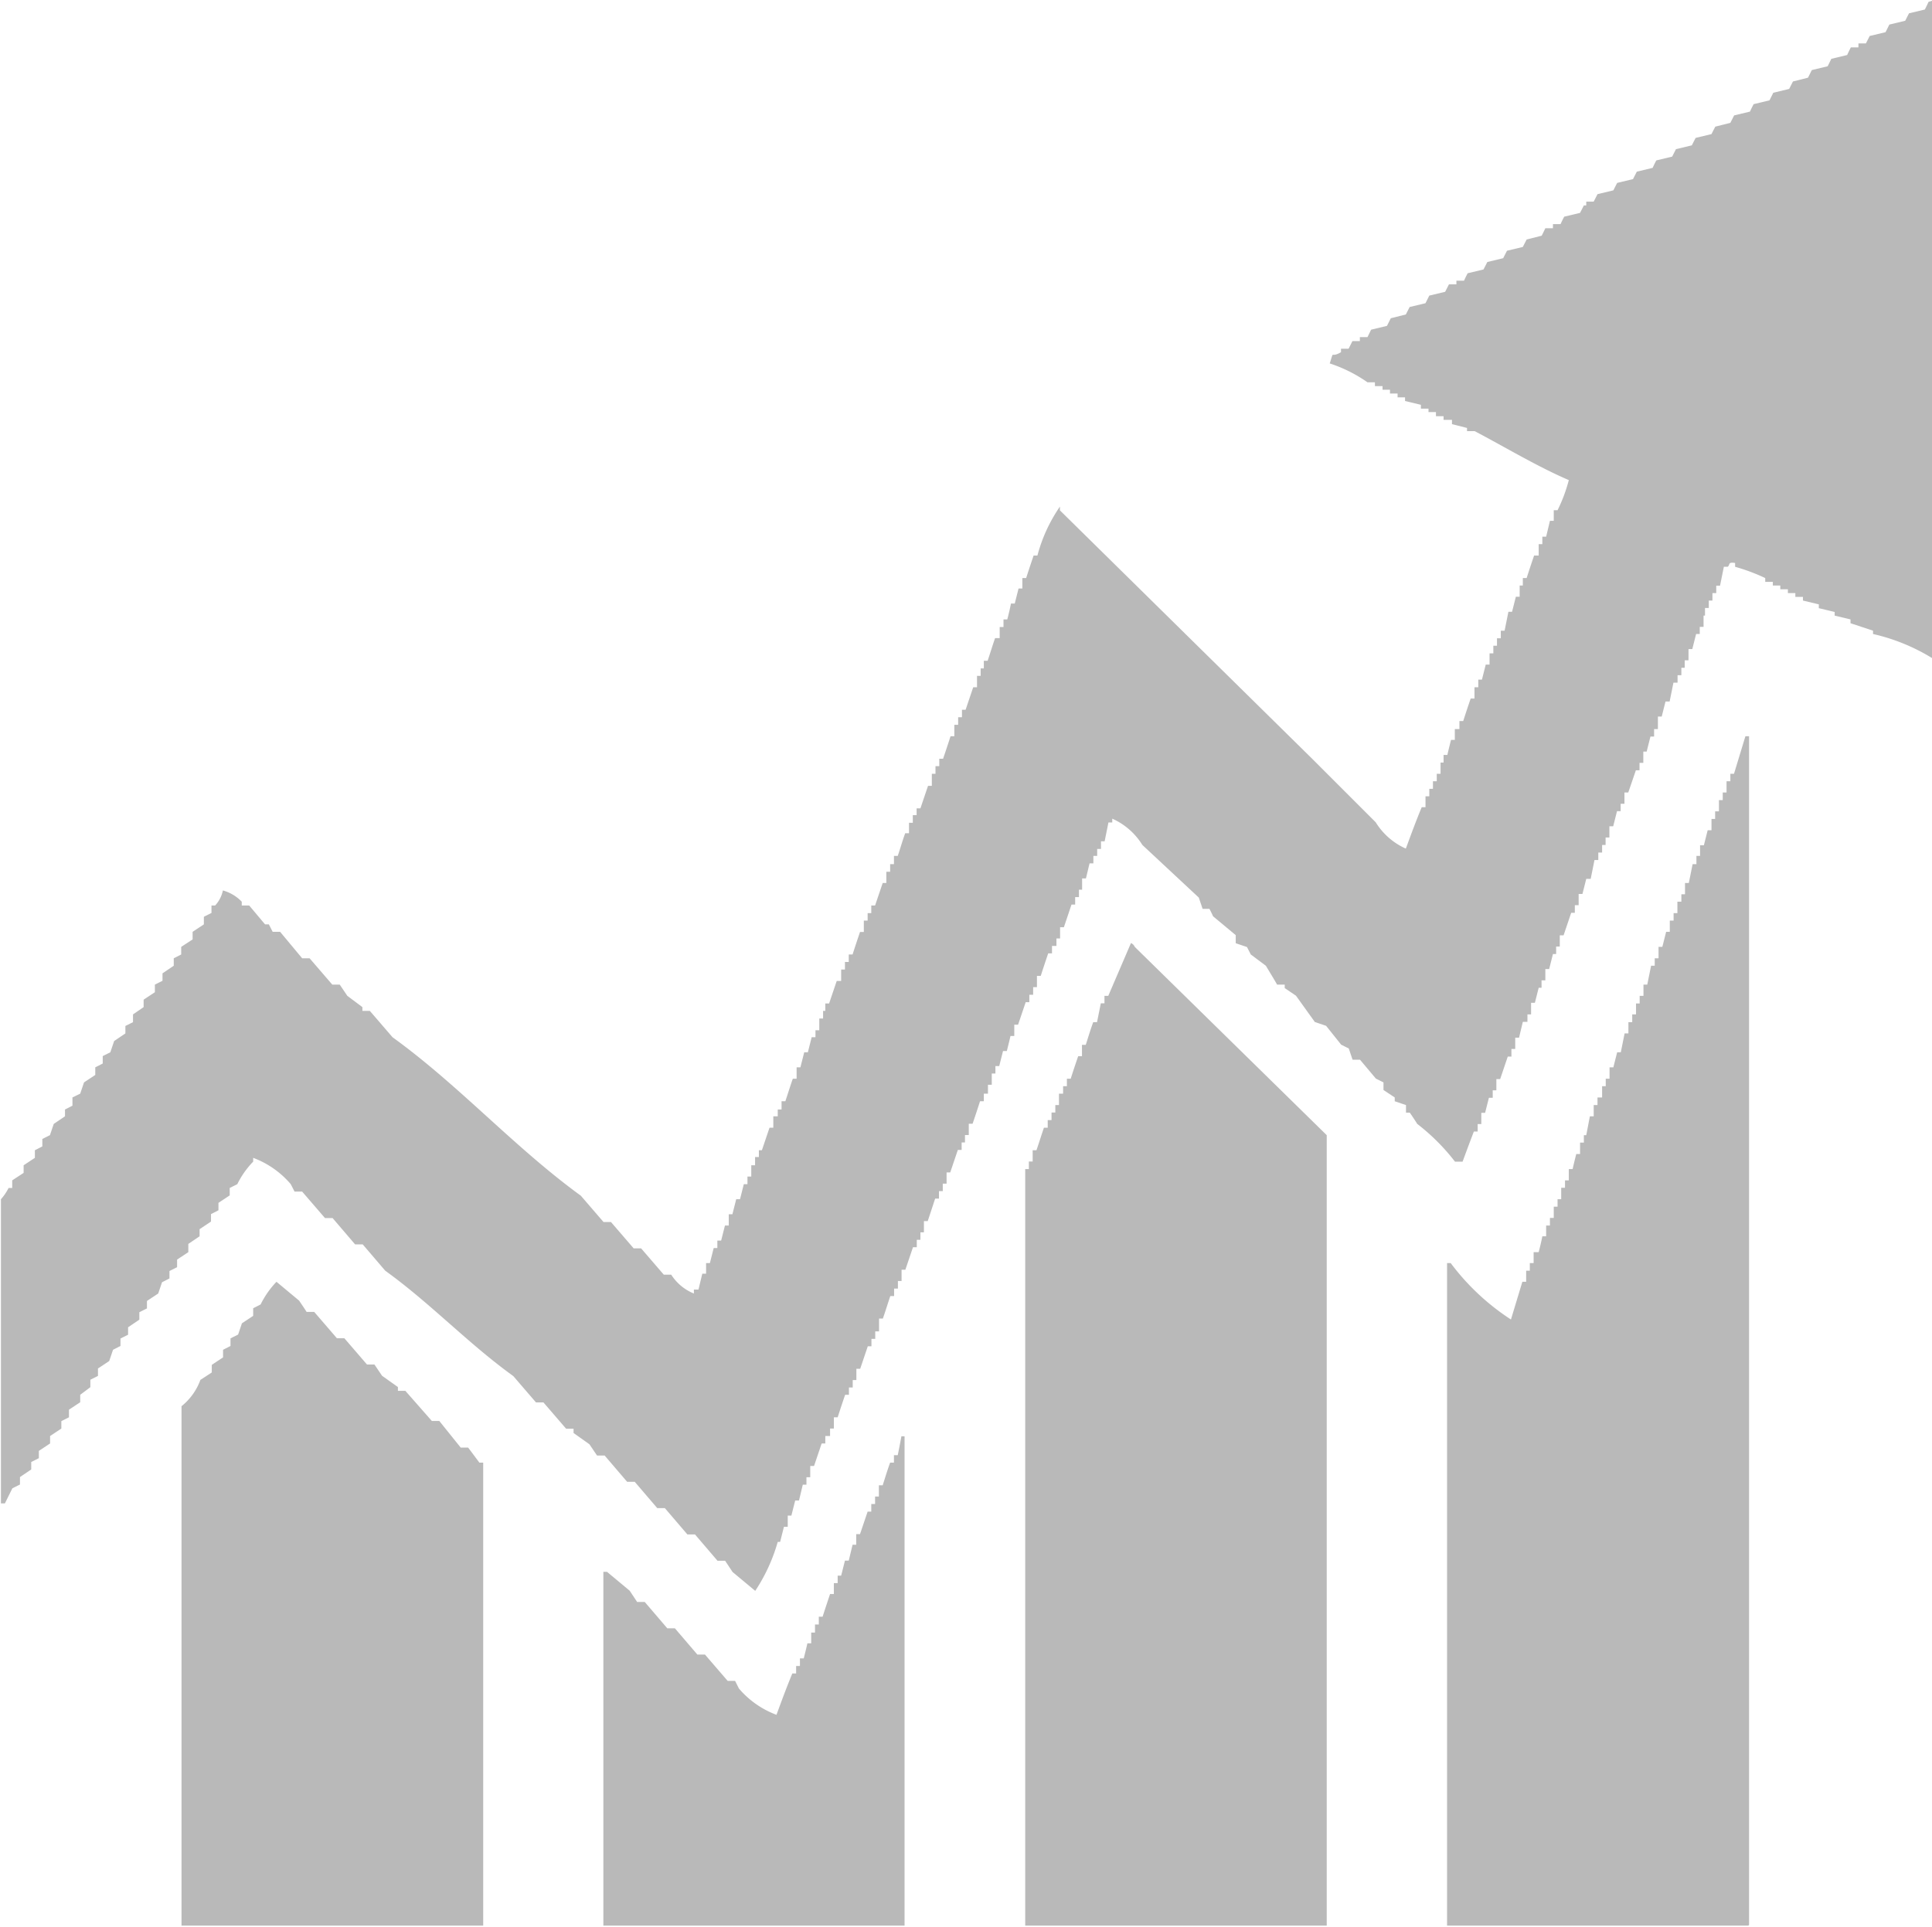 <svg xmlns="http://www.w3.org/2000/svg" width="12.187" height="12.156" viewBox="0 0 12.187 12.156">
    <defs>
        <style>
            .cls-1 {
            fill: #b9b9b9;
            fill-rule: evenodd;
            }
        </style>
    </defs>
    <path id="Diagramma" class="cls-1"
          d="M747.5,65.618a0.26,0.26,0,0,1,.119.071v0.024h0.047l0.1,0.119h0.024l0.024,0.047h0.047L748,66.046h0.047l0.143,0.166h0.047l0.048,0.071,0.095,0.071v0.024h0.047l0.143,0.166c0.423,0.306.765,0.692,1.188,1l0.143,0.166h0.047l0.143,0.166h0.047l0.143,0.166h0.047a0.305,0.305,0,0,0,.143.119V68.136H750.5l0.024-.1h0.024V67.969h0.024l0.024-.095h0.023V67.827h0.024l0.024-.095h0.024V67.661h0.023l0.024-.095h0.024l0.024-.095h0.023V67.423h0.024V67.352h0.024V67.3h0.024V67.257H750.9l0.048-.142h0.024V67.043H751V67h0.024V66.948h0.024c0.016-.048.032-0.1,0.047-0.142h0.024V66.734h0.024l0.024-.095h0.023l0.024-.095h0.024V66.5h0.024V66.426h0.024V66.378H751.3V66.331h0.024l0.048-.142H751.4V66.117h0.024V66.069h0.024V66.022h0.024c0.015-.047.031-0.095,0.047-0.142h0.024V65.808h0.024V65.761h0.023V65.713h0.024l0.048-.142h0.023V65.5h0.024V65.452h0.024V65.4h0.024c0.016-.047.031-0.1,0.047-0.143h0.024V65.191h0.024V65.143h0.024V65.1H751.9l0.048-.142h0.024V64.882h0.023V64.834h0.024V64.787h0.024c0.016-.047.032-0.095,0.047-0.142h0.024V64.573h0.024V64.525h0.024V64.478h0.023l0.048-.142h0.024V64.264h0.023V64.217H752.3V64.169h0.024c0.016-.048.032-0.1,0.047-0.143H752.4V63.956h0.024V63.908h0.024c0.008-.032.016-0.063,0.023-0.1h0.024l0.024-.095h0.024V63.647h0.024c0.015-.047.031-0.095,0.047-0.142h0.024a0.991,0.991,0,0,1,.142-0.309v0.024l1.592,1.568,0.4,0.4a0.428,0.428,0,0,0,.19.166c0.032-.087.064-0.174,0.1-0.261h0.024V65.024h0.024V64.977h0.023V64.929h0.024V64.882h0.024V64.811H755.2V64.763h0.024c0.007-.032.015-0.063,0.023-0.095h0.024V64.6H755.3V64.549h0.024c0.015-.047.031-0.095,0.047-0.142h0.024V64.336h0.024V64.288h0.023l0.024-.095h0.024V64.122h0.024V64.074h0.023V64.027h0.024V63.979h0.024l0.024-.119h0.023l0.024-.095h0.024V63.694H755.7V63.647h0.024c0.015-.047.031-0.095,0.047-0.142H755.8V63.433h0.023V63.386h0.024l0.024-.1h0.024V63.219h0.024a0.982,0.982,0,0,0,.071-0.19c-0.2-.086-0.4-0.207-0.594-0.309h-0.048V62.7l-0.095-.024V62.649H755.2V62.626h-0.048V62.6h-0.047V62.578h-0.048V62.554l-0.1-.024V62.507h-0.047V62.483h-0.048V62.459h-0.047V62.436h-0.048V62.412h-0.047a0.9,0.9,0,0,0-.238-0.119c0.03-.093,0-0.029.071-0.071V62.2h0.048l0.024-.048h0.047V62.127h0.048l0.023-.047,0.1-.024,0.024-.048,0.095-.024,0.024-.047,0.1-.024,0.024-.048,0.1-.024,0.024-.047h0.047V61.771h0.048c0.007-.016.015-0.032,0.023-0.047l0.1-.024,0.024-.047,0.1-.024,0.024-.047,0.1-.024,0.024-.047,0.095-.024c0.008-.016.016-0.032,0.023-0.047h0.048V61.414h0.048c0.007-.016.015-0.032,0.023-0.047l0.1-.024,0.024-.047H756.1V61.272h0.047l0.024-.047,0.1-.024,0.024-.047,0.1-.024,0.024-.047,0.1-.024c0.007-.016.015-0.032,0.023-0.047l0.1-.024,0.024-.047,0.1-.024,0.024-.047,0.1-.024,0.024-.047,0.095-.024,0.024-.047,0.1-.024c0.007-.016.015-0.032,0.023-0.047l0.1-.024,0.024-.048,0.1-.024,0.024-.047,0.095-.024,0.024-.048,0.1-.024c0.008-.016.016-0.032,0.023-0.047l0.1-.024c0.007-.016.015-0.032,0.023-0.048h0.048V60.274h0.047l0.024-.047,0.1-.024,0.024-.048,0.1-.024,0.024-.047,0.1-.024c0.008-.016.016-0.032,0.023-0.048l0.072-.024v4.18h-0.024A1.235,1.235,0,0,0,757.909,64V63.979l-0.142-.047V63.908l-0.1-.024V63.861l-0.1-.024V63.813l-0.1-.024V63.766h-0.048V63.742h-0.047V63.718h-0.048V63.694h-0.047V63.671h-0.048V63.647a1.216,1.216,0,0,0-.19-0.071V63.552c-0.048-.008-0.03.012-0.047,0.024h-0.024l-0.024.119h-0.024v0.047h-0.024v0.047h-0.023v0.047h-0.024v0.048H756.84v0.071h-0.024V64h-0.023l-0.024.095h-0.024v0.071h-0.024v0.047H756.7v0.047h-0.024v0.047H756.65l-0.024.119H756.6l-0.024.095h-0.024V64.6h-0.024v0.047h-0.023l-0.024.095H756.46v0.071h-0.024v0.047h-0.023L756.365,65h-0.024v0.071h-0.024v0.047h-0.023l-0.024.095h-0.024v0.071h-0.024v0.047H756.2v0.048h-0.024v0.047h-0.024l-0.024.119H756.1l-0.024.095h-0.024v0.071h-0.024v0.048h-0.023l-0.048.142h-0.024v0.071h-0.023v0.047H755.89l-0.024.095h-0.024v0.071h-0.024v0.047H755.8l-0.024.095h-0.024V66.4h-0.023v0.047H755.7l-0.024.1h-0.024v0.071h-0.024v0.048h-0.023l-0.048.142h-0.024v0.071H755.51v0.047h-0.024l-0.024.095h-0.024v0.071h-0.023v0.047h-0.024c-0.024.063-.048,0.127-0.071,0.19h-0.048a1.308,1.308,0,0,0-.238-0.238c-0.015-.024-0.031-0.048-0.047-0.071h-0.024V66.972l-0.071-.024V66.924l-0.071-.047V66.829l-0.048-.024-0.1-.119h-0.047l-0.024-.071-0.048-.024-0.095-.119-0.071-.024-0.119-.166-0.071-.048V66.212h-0.048c-0.023-.04-0.047-0.079-0.071-0.119l-0.095-.071-0.024-.047-0.071-.024V65.9l-0.143-.119c-0.007-.016-0.015-0.032-0.023-0.047H753.68l-0.024-.071-0.356-.332a0.428,0.428,0,0,0-.19-0.166v0.024h-0.024l-0.024.119h-0.023v0.048h-0.024V65.4h-0.024v0.047h-0.024c-0.008.032-.015,0.063-0.023,0.095H752.92v0.071H752.9v0.047h-0.024v0.047h-0.023l-0.048.143h-0.024v0.071h-0.023v0.047H752.73v0.047h-0.024c-0.016.047-.032,0.095-0.047,0.142h-0.024v0.071h-0.024v0.048h-0.024v0.047h-0.023l-0.048.142h-0.024v0.071h-0.024c-0.007.032-.015,0.063-0.023,0.095h-0.024l-0.024.095h-0.024v0.047H752.35v0.071h-0.024V66.9H752.3v0.048h-0.024c-0.015.047-.031,0.095-0.047,0.142h-0.024v0.071h-0.024v0.047H752.16v0.047h-0.024l-0.048.142h-0.023v0.071h-0.024v0.047h-0.024v0.047h-0.024c-0.016.048-.031,0.095-0.047,0.142h-0.024v0.071H751.9v0.047h-0.023v0.047h-0.024l-0.048.142h-0.024v0.071h-0.023v0.048h-0.024v0.047h-0.024c-0.016.047-.032,0.1-0.047,0.142h-0.024V68.4h-0.024v0.047h-0.024v0.047h-0.023l-0.048.142h-0.024v0.071h-0.023v0.047h-0.024V68.8h-0.024c-0.016.047-.032,0.095-0.047,0.142h-0.024v0.071h-0.024v0.047H751.3v0.047h-0.023l-0.048.142h-0.024v0.071h-0.024v0.047h-0.023l-0.024.1h-0.024l-0.024.095h-0.023v0.071h-0.024l-0.024.095H751a1.11,1.11,0,0,1-.142.309l-0.143-.119-0.047-.071h-0.048l-0.142-.166h-0.048l-0.142-.166h-0.048l-0.142-.166h-0.048l-0.142-.166h-0.048l-0.048-.071-0.1-.071V69.014h-0.047l-0.143-.166h-0.047l-0.143-.166c-0.287-.207-0.521-0.458-0.808-0.665l-0.142-.166h-0.048l-0.142-.166h-0.048L748,67.518h-0.048l-0.024-.047a0.575,0.575,0,0,0-.237-0.166v0.024a0.552,0.552,0,0,0-.1.142l-0.048.024v0.047l-0.071.047v0.047l-0.047.024v0.047l-0.072.048V67.8l-0.071.048V67.9l-0.071.047v0.048l-0.048.024v0.047l-0.047.024-0.024.071-0.071.047v0.047l-0.048.024v0.047l-0.071.048v0.047l-0.048.024v0.047l-0.047.024-0.024.071-0.071.047v0.047l-0.048.024v0.047L746.6,68.8v0.047l-0.071.047v0.048l-0.048.024v0.047l-0.071.047v0.047l-0.071.047V69.2l-0.048.024v0.047l-0.071.048v0.047l-0.048.024-0.047.095H746.1V67.566a0.309,0.309,0,0,0,.048-0.071h0.023V67.447l0.072-.047V67.352l0.071-.047V67.257l0.047-.024V67.186l0.048-.024,0.024-.071,0.071-.048V67l0.047-.024V66.924L746.6,66.9l0.024-.071,0.071-.047V66.734l0.047-.024V66.663l0.048-.024,0.024-.071,0.071-.048V66.473l0.048-.024V66.4L747,66.354V66.307l0.071-.047V66.212l0.048-.024V66.141l0.071-.048V66.046l0.047-.024V65.974l0.072-.047V65.879l0.071-.047V65.784l0.048-.024V65.713h0.023A0.2,0.2,0,0,0,747.5,65.618Zm9.622,6.531h-1.9v-4.18h0.023a1.481,1.481,0,0,0,.38.356l0.072-.238h0.024V68.017h0.023V67.969h0.024V67.9H755.8c0.008-.032.016-0.063,0.023-0.1h0.024V67.732h0.024V67.684h0.024V67.613h0.024V67.566h0.023V67.494h0.024V67.447h0.024V67.376h0.024c0.007-.032.015-0.063,0.023-0.095h0.024V67.209h0.024V67.162H756.1c0.008-.04.015-0.079,0.023-0.119h0.024V66.972h0.024V66.924H756.2V66.853h0.023V66.806h0.024V66.734h0.024l0.024-.095h0.023l0.024-.119h0.024V66.449h0.024V66.4h0.024V66.331h0.023V66.283h0.024V66.212h0.024l0.024-.119h0.023V66.046h0.024V65.974h0.024l0.024-.095h0.023V65.808h0.024V65.761h0.024V65.689H756.7V65.642h0.023V65.571h0.024l0.024-.119h0.024V65.4h0.023V65.333h0.024l0.024-.095h0.024V65.167h0.023V65.119h0.024V65.048h0.024V65h0.024V64.929h0.024V64.882h0.023l0.072-.237h0.023v7.5Zm-2.661,0h-1.9V67.376h0.023V67.328h0.024V67.257h0.024c0.016-.047.031-0.095,0.047-0.142h0.024V67.067h0.024V67.019h0.024V66.972h0.023V66.9H752.8V66.853h0.024V66.806h0.024c0.015-.048.031-0.095,0.047-0.142h0.024V66.592h0.024c0.015-.047.031-0.1,0.047-0.143h0.024l0.024-.119h0.023V66.283h0.024l0.143-.333a0.044,0.044,0,0,1,.024.024l1.211,1.188v4.987Zm-5.322,0h-1.9V68.872a0.378,0.378,0,0,0,.119-0.166l0.072-.047V68.611l0.071-.047V68.516l0.047-.024V68.444l0.048-.024,0.024-.071,0.071-.047V68.254l0.047-.024a0.57,0.57,0,0,1,.1-0.143l0.143,0.119c0.016,0.024.032,0.047,0.047,0.071h0.048l0.143,0.166h0.047l0.143,0.166h0.047l0.048,0.071,0.1,0.071v0.024h0.047l0.167,0.19h0.047L749,69.133h0.047l0.071,0.095h0.024v2.921Zm2.661,0h-1.9V69.917h0.023l0.143,0.119,0.047,0.071h0.048l0.142,0.166h0.048l0.142,0.166h0.048l0.143,0.166h0.047l0.024,0.048a0.574,0.574,0,0,0,.237.166c0.032-.087.064-0.174,0.1-0.261h0.024V70.511h0.024V70.463h0.024c0.008-.032.016-0.063,0.023-0.095h0.024V70.3h0.024V70.249h0.024V70.2h0.024c0.015-.047.031-0.095,0.047-0.143h0.024V69.988h0.024V69.941H751.4l0.024-.095h0.024l0.024-.1h0.023V69.679h0.024l0.048-.142h0.023V69.489h0.024V69.442h0.024V69.371h0.024c0.015-.047.031-0.1,0.047-0.143h0.024V69.181h0.024c0.008-.04.016-0.079,0.023-0.119H751.8v3.087Z"
          transform="translate(-746.094 -60)"/>
</svg>
